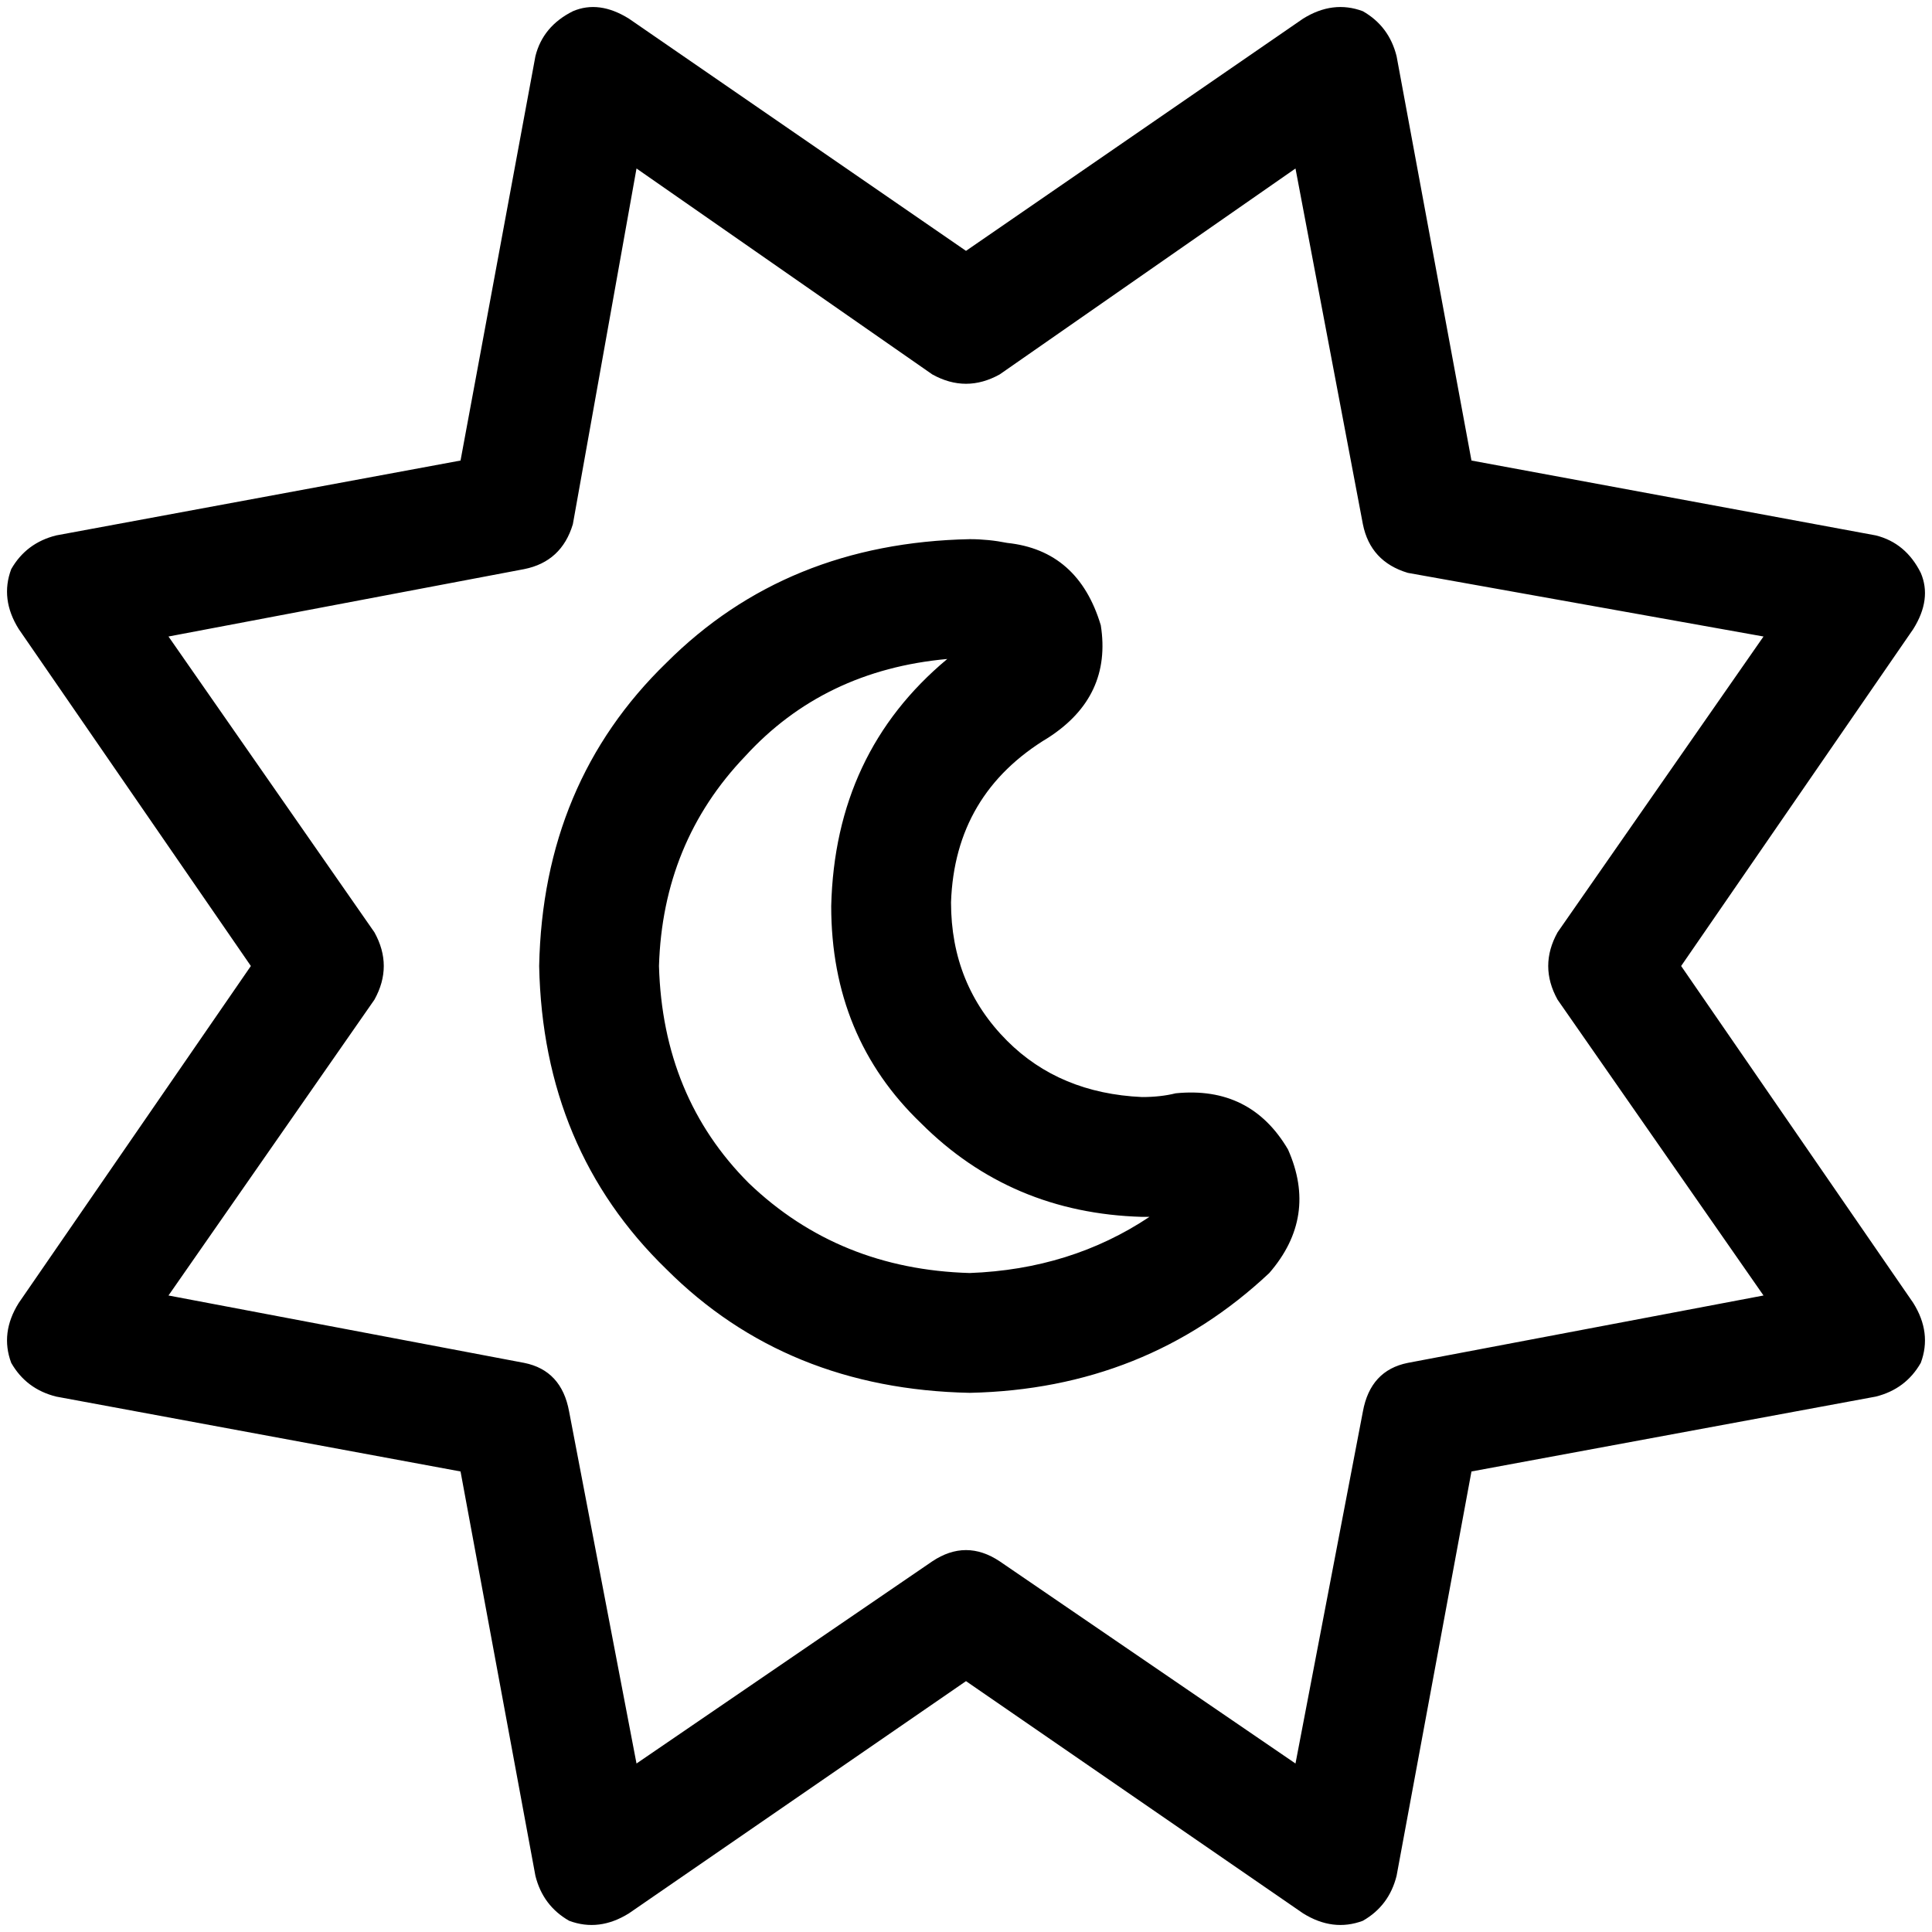<svg xmlns="http://www.w3.org/2000/svg" viewBox="0 0 512 512">
  <path d="M 370.109 14.884 Q 368.124 6.946 361.178 2.977 Q 353.24 0 345.302 4.961 L 256 66.481 L 166.698 4.961 Q 158.76 0 151.814 2.977 Q 143.876 6.946 141.891 14.884 L 122.047 122.047 L 14.884 141.891 Q 6.946 143.876 2.977 150.822 Q 0 158.76 4.961 166.698 L 66.481 256 L 4.961 345.302 Q 0 353.24 2.977 361.178 Q 6.946 368.124 14.884 370.109 L 122.047 389.954 L 141.891 497.116 Q 143.876 505.054 150.822 509.023 Q 158.76 512 166.698 507.039 L 256 445.519 L 345.302 507.039 Q 353.24 512 361.178 509.023 Q 368.124 505.054 370.109 497.116 L 389.954 389.954 L 497.116 370.109 Q 505.054 368.124 509.023 361.178 Q 512 353.24 507.039 345.302 L 445.519 256 L 507.039 166.698 Q 512 158.76 509.023 151.814 Q 505.054 143.876 497.116 141.891 L 389.954 122.047 L 370.109 14.884 L 370.109 14.884 Z M 264.93 99.225 L 343.318 44.651 L 361.178 138.915 Q 363.163 148.837 373.085 151.814 L 467.349 168.682 L 412.775 247.07 Q 407.814 256 412.775 264.93 L 467.349 343.318 L 373.085 361.178 Q 363.163 363.163 361.178 374.077 L 343.318 467.349 L 264.93 413.767 Q 256 407.814 247.07 413.767 L 168.682 467.349 L 150.822 374.077 Q 148.837 363.163 138.915 361.178 L 44.651 343.318 L 99.225 264.93 Q 104.186 256 99.225 247.07 L 44.651 168.682 L 138.915 150.822 Q 148.837 148.837 151.814 138.915 L 168.682 44.651 L 247.07 99.225 Q 256 104.186 264.93 99.225 L 264.93 99.225 Z M 174.636 256 Q 175.628 223.256 197.457 200.434 L 197.457 200.434 Q 218.295 177.612 251.039 174.636 Q 221.271 199.442 220.279 240.124 Q 220.279 274.853 244.093 297.674 Q 267.907 321.488 302.636 322.481 L 304.62 322.481 Q 283.783 336.372 256.992 337.364 Q 222.264 336.372 198.45 313.55 Q 175.628 290.729 174.636 256 L 174.636 256 Z M 256.992 142.884 Q 208.372 143.876 176.62 175.628 L 176.62 175.628 Q 143.876 207.38 142.884 256 Q 143.876 304.62 176.62 336.372 Q 208.372 368.124 256.992 369.116 Q 303.628 368.124 336.372 337.364 Q 349.271 322.481 341.333 304.62 Q 331.411 287.752 311.566 289.736 Q 307.597 290.729 302.636 290.729 Q 280.806 289.736 266.915 275.845 Q 252.031 260.961 252.031 239.132 Q 253.023 210.357 277.829 195.473 Q 294.698 184.558 291.721 165.705 Q 285.767 145.86 266.915 143.876 Q 261.954 142.884 256.992 142.884 L 256.992 142.884 Z" />
</svg>